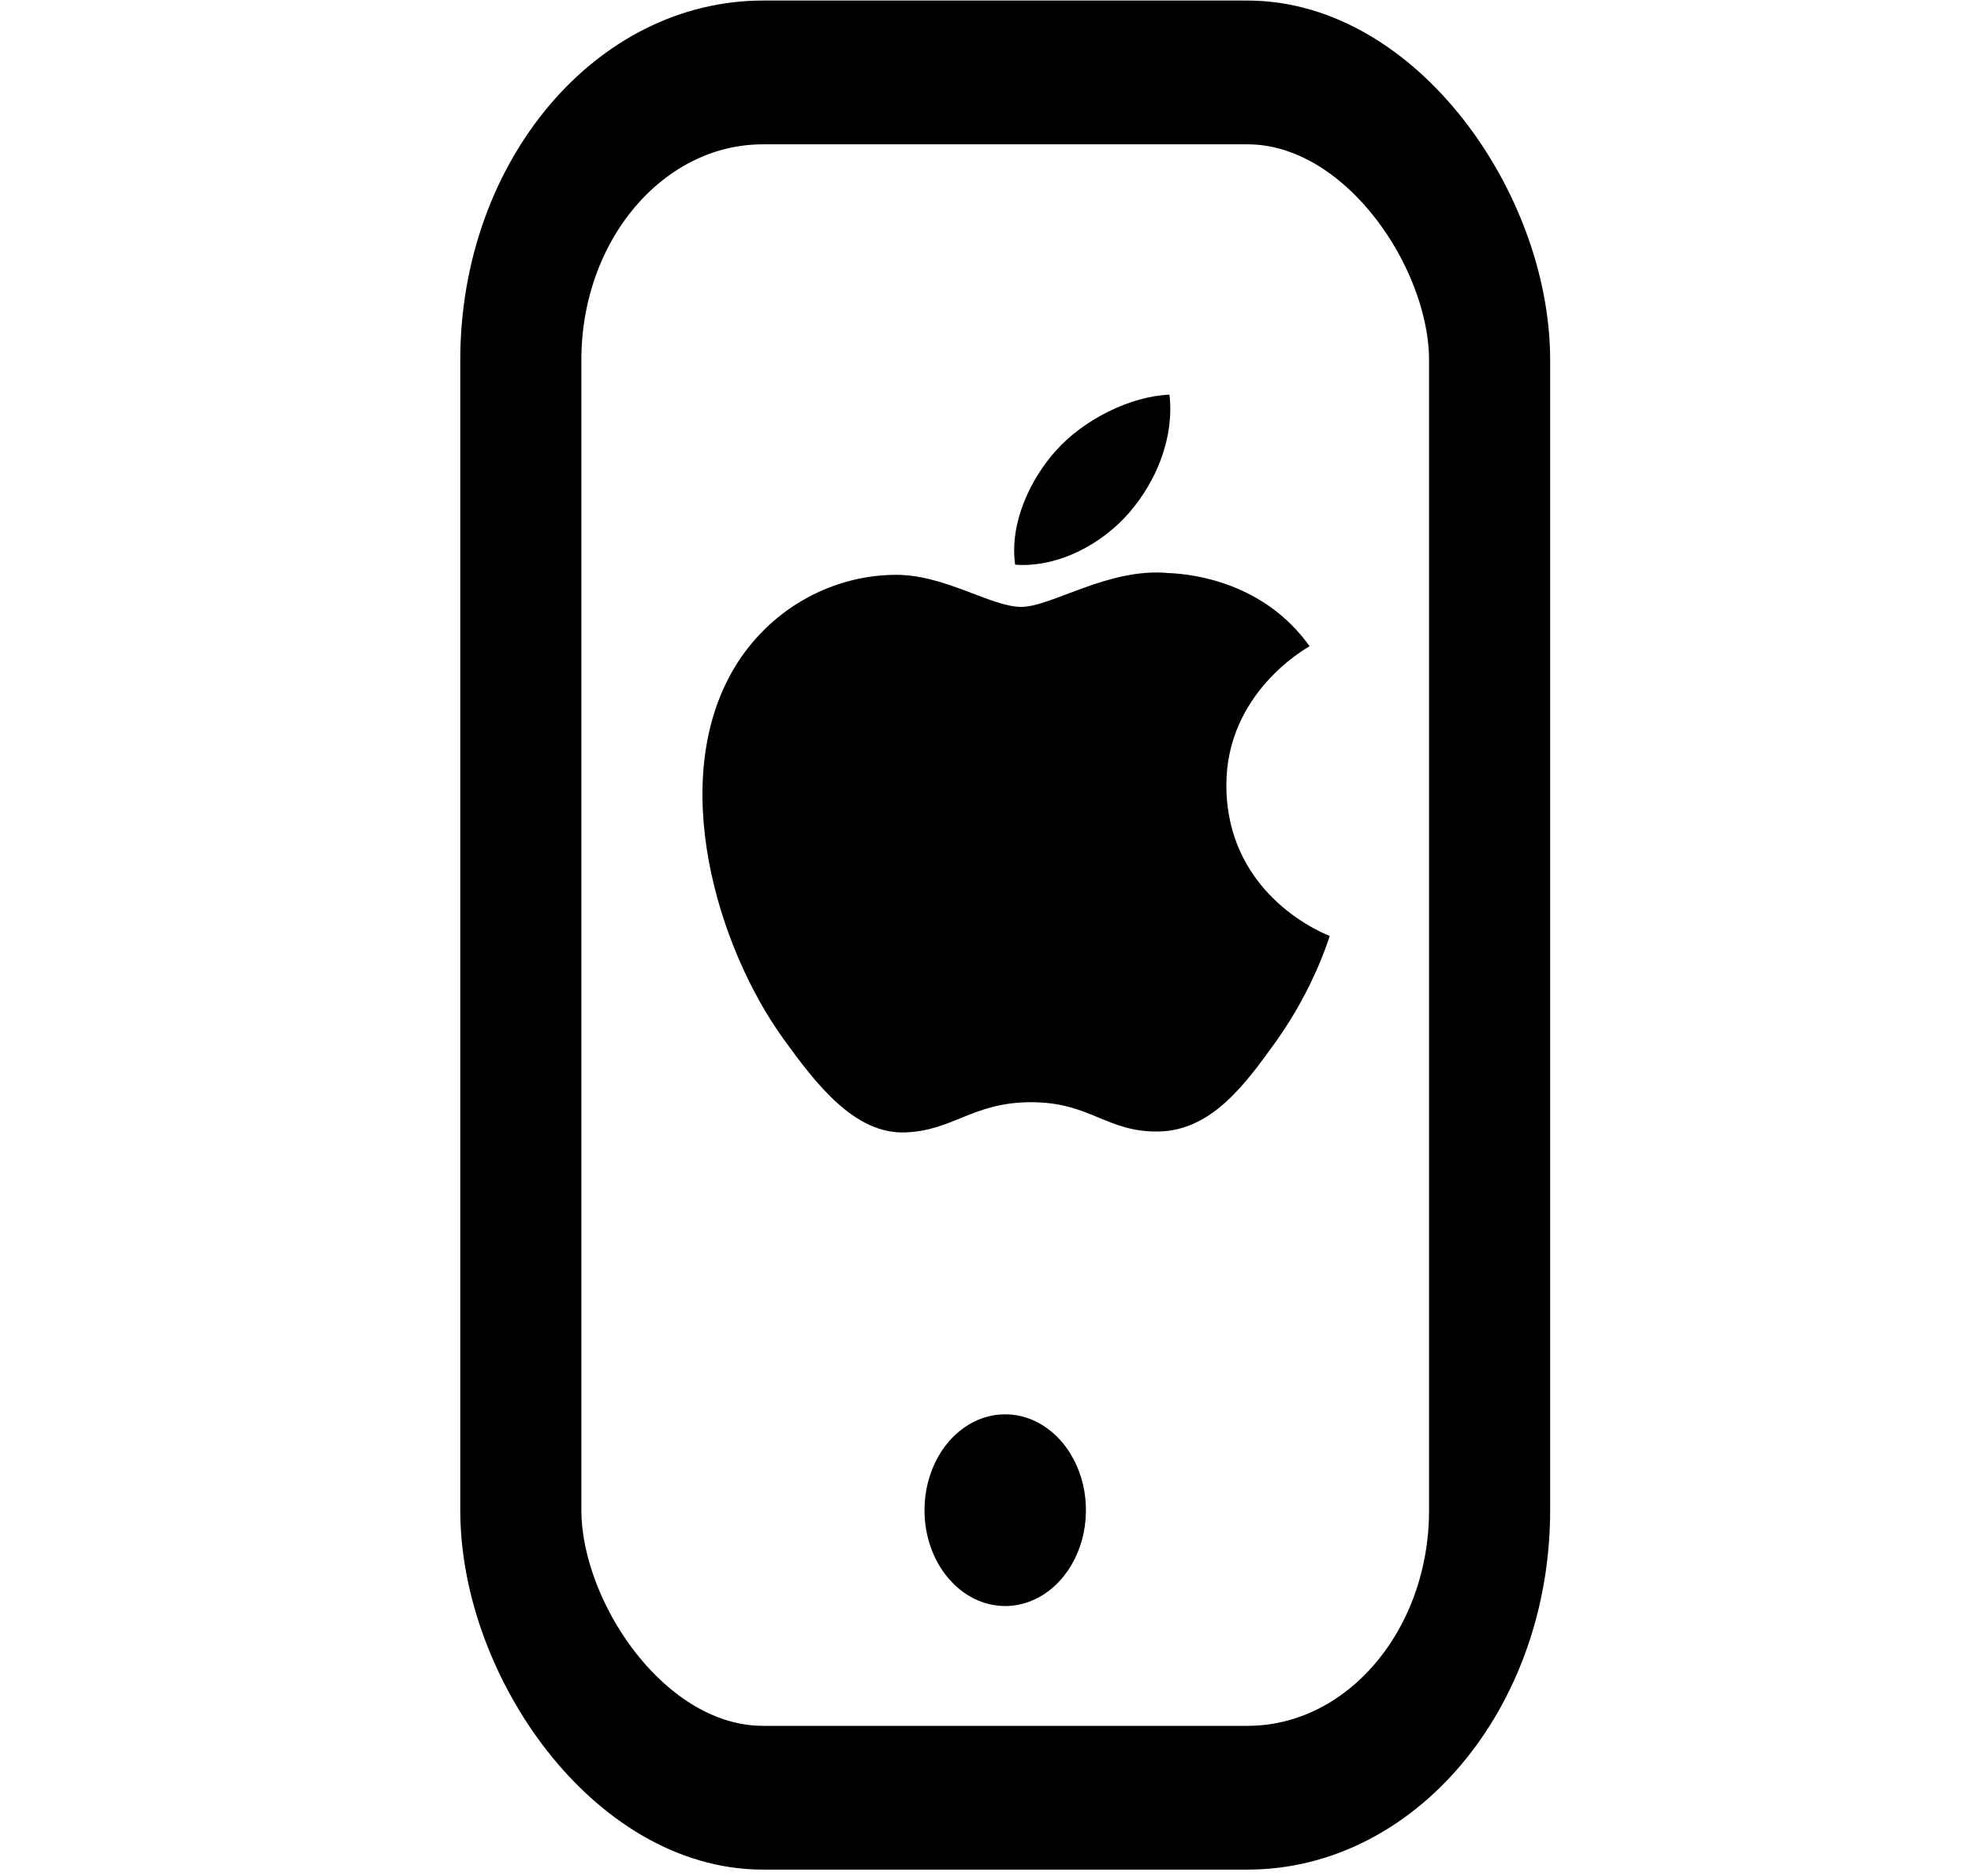 <?xml version="1.0" encoding="UTF-8" standalone="no" ?>
<!DOCTYPE svg PUBLIC "-//W3C//DTD SVG 1.1//EN" "http://www.w3.org/Graphics/SVG/1.1/DTD/svg11.dtd">
<svg xmlns="http://www.w3.org/2000/svg" xmlns:xlink="http://www.w3.org/1999/xlink" version="1.1" width="250" height="238" viewBox="0 0 250 238" xml:space="preserve">
<desc>Created with Fabric.js 3.6.6</desc>
<defs>
</defs>
<g transform="matrix(0.32 0 0 0.38 127.5 118.63)"  >
<g style=""   >
		<g transform="matrix(32 0 0 32 0 0)"  >
<rect style="stroke: rgb(0,0,0); stroke-width: 1.5; stroke-dasharray: none; stroke-linecap: round; stroke-dashoffset: 0; stroke-linejoin: round; stroke-miterlimit: 4; fill: none; fill-rule: nonzero; opacity: 1;"  x="-6" y="-9" rx="3" ry="3" width="12" height="18" />
</g>
		<g transform="matrix(32 0 0 32 0 192)"  >
<path style="stroke: none; stroke-width: 1; stroke-dasharray: none; stroke-linecap: butt; stroke-dashoffset: 0; stroke-linejoin: miter; stroke-miterlimit: 4; fill: rgb(0,0,0); fill-rule: nonzero; opacity: 1;"  transform=" translate(-12.5, -18)" d="M 12.5 18.5 C 12.367 18.5 12.241 18.448 12.146 18.354 C 12.052 18.259 12 18.134 12 18 C 12 17.901 12.029 17.805 12.084 17.722 C 12.139 17.64 12.217 17.576 12.309 17.538 C 12.37 17.513 12.434 17.5 12.5 17.5 C 12.533 17.5 12.566 17.503 12.598 17.51 C 12.695 17.529 12.783 17.576 12.854 17.646 C 12.924 17.717 12.971 17.805 12.99 17.902 C 13.01 18 13 18.1 12.962 18.191 C 12.924 18.283 12.86 18.361 12.778 18.416 C 12.695 18.471 12.599 18.5 12.5 18.5 Z" stroke-linecap="round" />
</g>
		<g transform="matrix(32 0 0 32 0 192)"  >
<path style="stroke: none; stroke-width: 1; stroke-dasharray: none; stroke-linecap: butt; stroke-dashoffset: 0; stroke-linejoin: miter; stroke-miterlimit: 4; fill: rgb(0,0,0); fill-rule: nonzero; opacity: 1;"  transform=" translate(-12.5, -18)" d="M 12.5 19 C 12.235 19 11.98 18.895 11.793 18.707 C 11.605 18.52 11.5 18.265 11.5 18 C 11.5 17.802 11.559 17.609 11.668 17.444 C 11.778 17.28 11.935 17.152 12.117 17.076 C 12.3 17 12.501 16.981 12.695 17.019 C 12.889 17.058 13.067 17.153 13.207 17.293 C 13.347 17.433 13.442 17.611 13.481 17.805 C 13.519 17.999 13.5 18.2 13.424 18.383 C 13.348 18.565 13.22 18.722 13.056 18.831 C 12.891 18.941 12.698 19 12.5 19 Z" stroke-linecap="round" />
</g>
</g>
</g>
<g transform="matrix(4.68 0 0 4.68 128.88 96.87)" id="apple-[#173]"  >
<path style="stroke: none; stroke-width: 1; stroke-dasharray: none; stroke-linecap: butt; stroke-dashoffset: 0; stroke-linejoin: miter; stroke-miterlimit: 4; fill: rgb(0,0,0); fill-rule: evenodd; opacity: 1;"  transform=" translate(-54.5, -7289)" d="M 57.571 7282.193 C 58.3 7281.348 58.791 7280.171 58.657 7279 C 57.606 7279.04 56.335 7279.671 55.582 7280.515 C 54.905 7281.264 54.315 7282.461 54.474 7283.609 C 55.646 7283.696 56.842 7283.039 57.571 7282.193 M 60.199 7289.625 C 60.228 7292.652 62.97 7293.659 63 7293.672 C 62.978 7293.743 62.562 7295.107 61.556 7296.517 C 60.685 7297.735 59.782 7298.948 58.36 7298.974 C 56.962 7298.999 56.512 7298.18 54.913 7298.18 C 53.316 7298.18 52.816 7298.948 51.494 7298.999 C 50.12 7299.048 49.074 7297.681 48.197 7296.467 C 46.403 7293.984 45.033 7289.45 46.873 7286.39 C 47.788 7284.871 49.421 7283.908 51.194 7283.884 C 52.542 7283.859 53.815 7284.753 54.639 7284.753 C 55.464 7284.753 57.011 7283.678 58.637 7283.836 C 59.317 7283.863 61.228 7284.099 62.455 7285.82 C 62.356 7285.879 60.175 7287.095 60.199 7289.625" stroke-linecap="round" />
</g>
</svg>